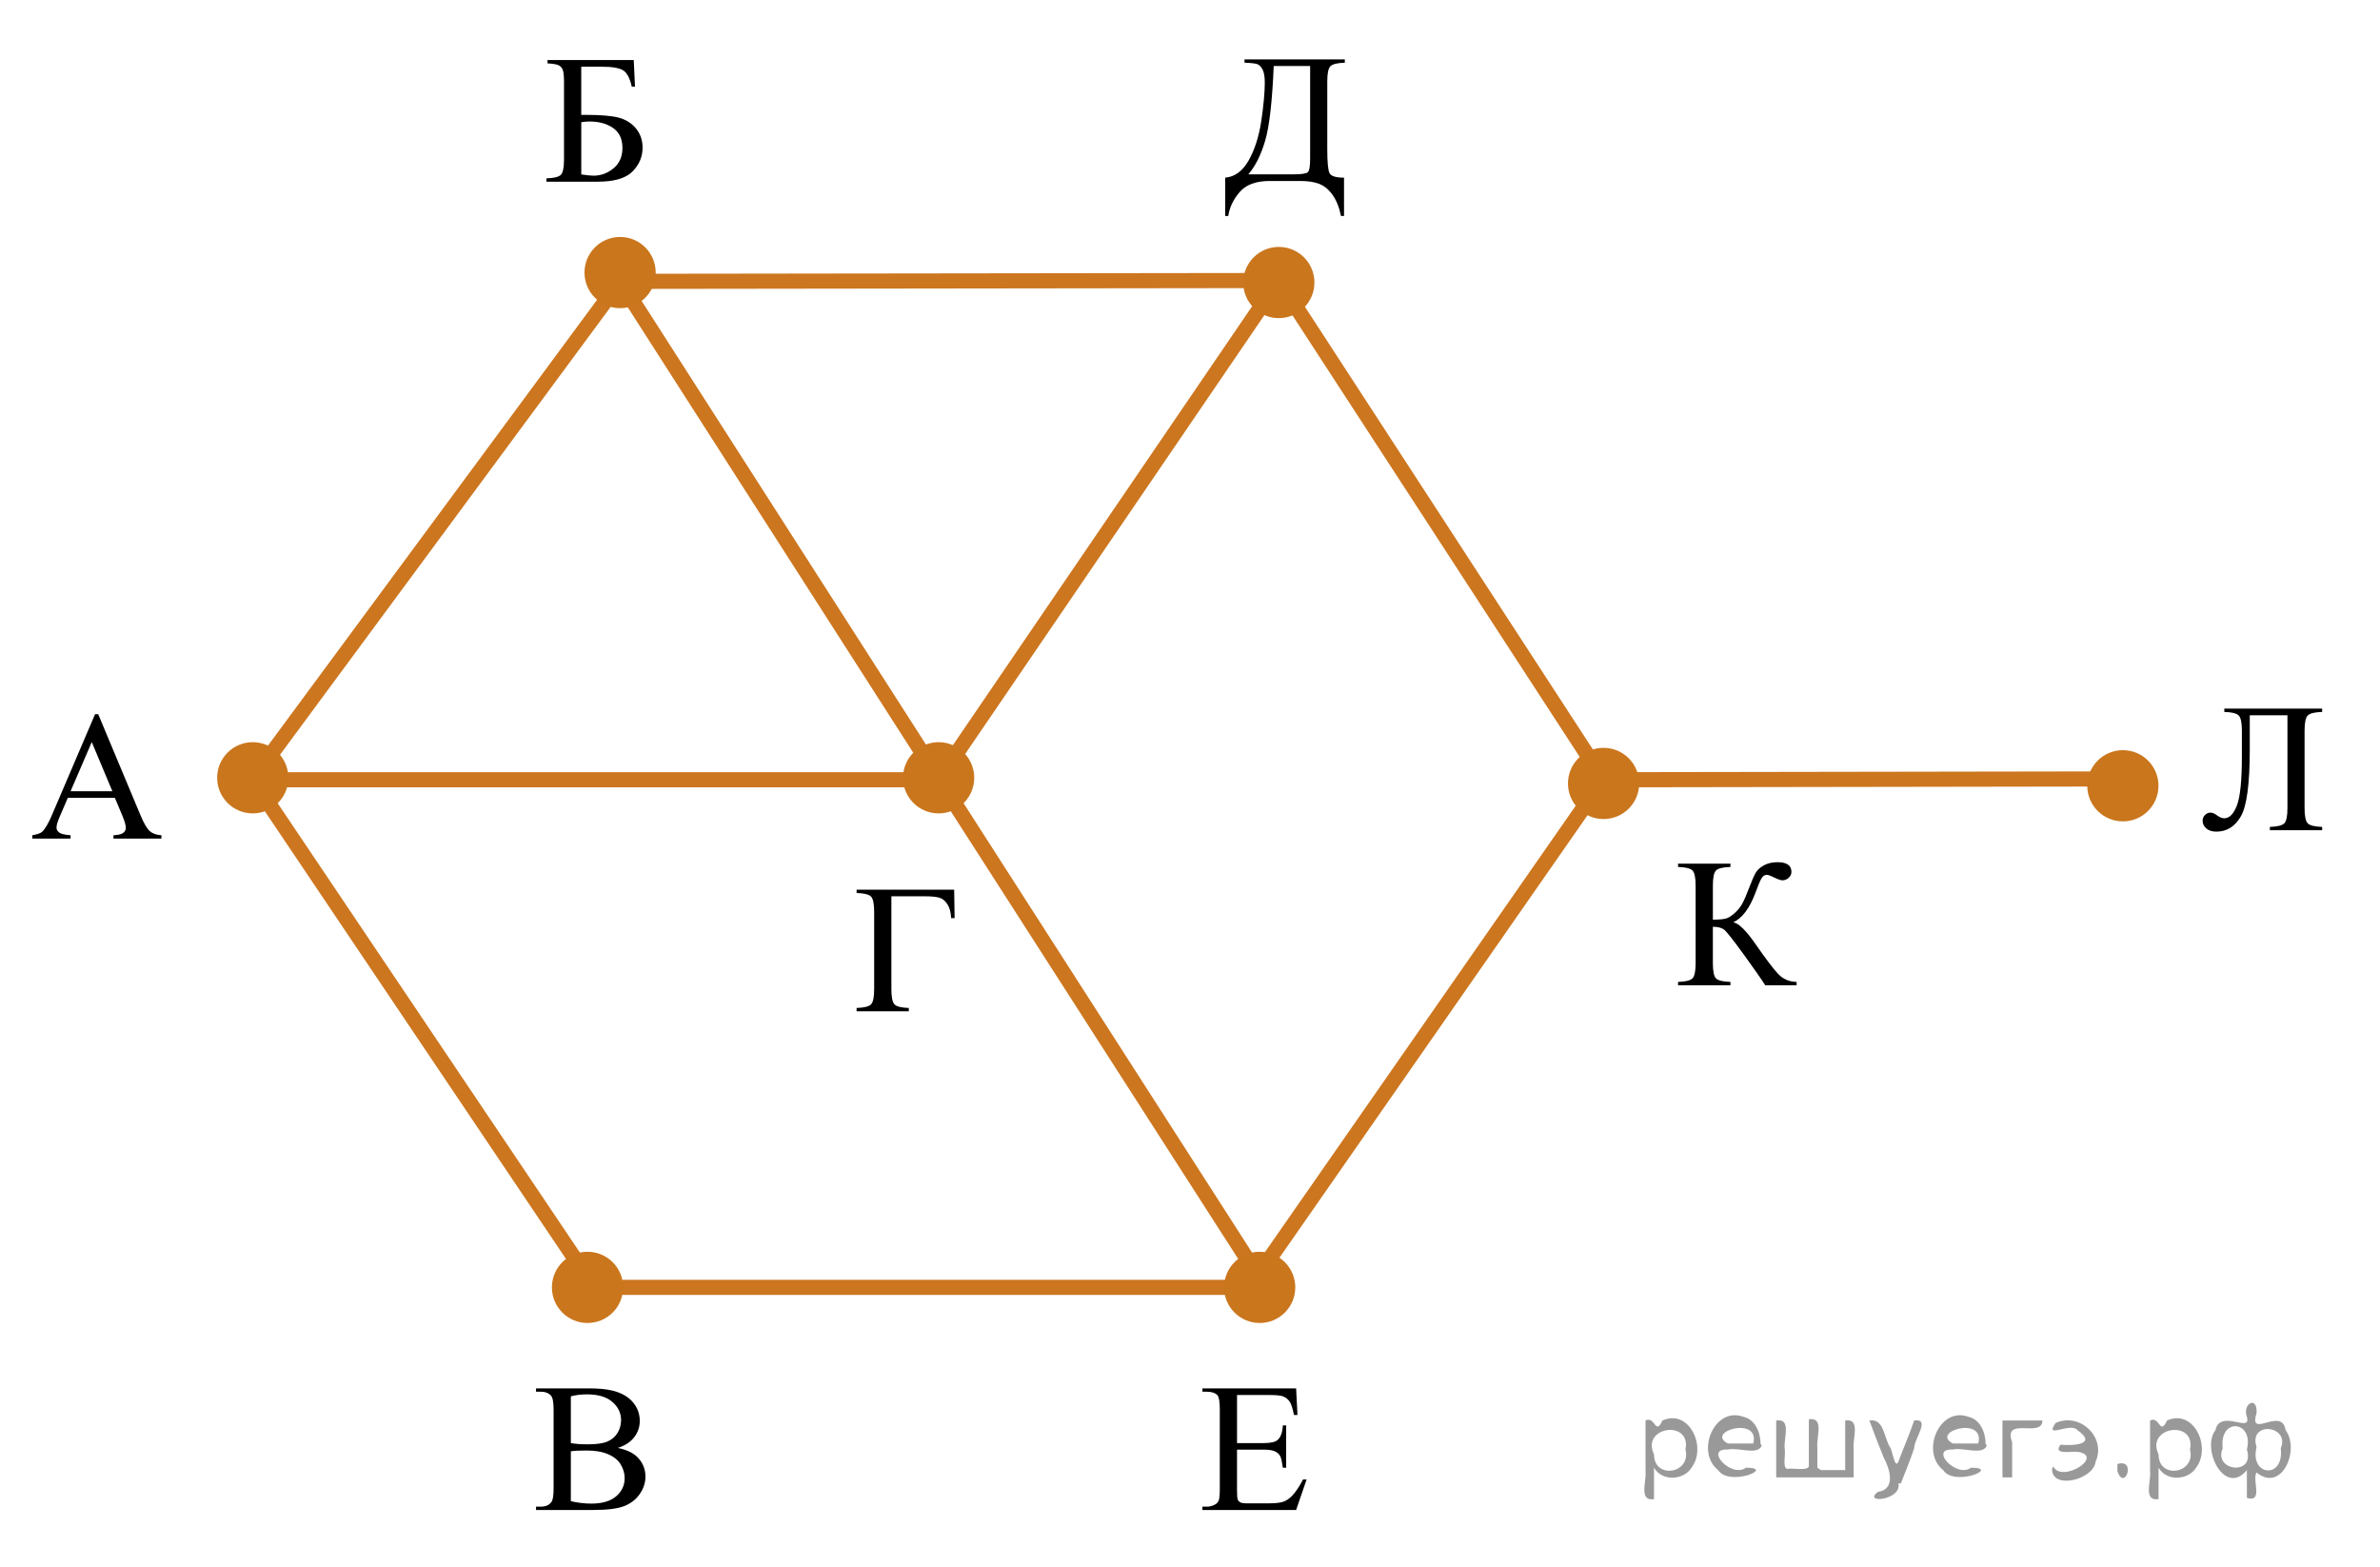 <?xml version="1.0" encoding="utf-8"?>
<!-- Generator: Adobe Illustrator 16.0.0, SVG Export Plug-In . SVG Version: 6.00 Build 0)  -->
<!DOCTYPE svg PUBLIC "-//W3C//DTD SVG 1.1//EN" "http://www.w3.org/Graphics/SVG/1.1/DTD/svg11.dtd">
<svg version="1.1" id="Слой_1" xmlns="http://www.w3.org/2000/svg" xmlns:xlink="http://www.w3.org/1999/xlink" x="0px" y="0px"
	 width="196.702px" height="129.5px" viewBox="0 0 196.702 129.5" enable-background="new 0 0 196.702 129.5"
	 xml:space="preserve">
<g>
	<defs>
		<rect id="SVGID_1_" x="6.263" width="190.44" height="129.5"/>
	</defs>
	<clipPath id="SVGID_2_">
		<use xlink:href="#SVGID_1_"  overflow="visible"/>
	</clipPath>
	<g clip-path="url(#SVGID_2_)">
	</g>
</g>
<line fill="none" stroke="#CC761F" stroke-width="1.25" stroke-linecap="round" stroke-linejoin="round" stroke-miterlimit="8" x1="49.111" y1="106.398" x2="20.89" y2="64.445"/>
<line fill="none" stroke="#CC761F" stroke-width="1.25" stroke-linecap="round" stroke-linejoin="round" stroke-miterlimit="8" x1="104.585" y1="106.398" x2="77.608" y2="64.377"/>
<line fill="none" stroke="#CC761F" stroke-width="1.25" stroke-linecap="round" stroke-linejoin="round" stroke-miterlimit="8" x1="77.608" y1="64.445" x2="20.89" y2="64.445"/>
<line fill="none" stroke="#CC761F" stroke-width="1.25" stroke-linecap="round" stroke-linejoin="round" stroke-miterlimit="8" x1="49.111" y1="106.398" x2="103.277" y2="106.398"/>
<g>
	<defs>
		<polygon id="SVGID_3_" points="135.858,84.196 152.419,84.196 152.419,67.636 135.858,67.636 135.858,84.196 		"/>
	</defs>
	<clipPath id="SVGID_4_">
		<use xlink:href="#SVGID_3_"  overflow="visible"/>
	</clipPath>
	<g clip-path="url(#SVGID_4_)">
		<path d="M148.486,81.153v0.274h-2.595c-0.281-0.449-0.874-1.298-1.778-2.546s-1.456-1.94-1.653-2.075
			s-0.496-0.207-0.896-0.212v3.002c0,0.662,0.085,1.082,0.256,1.261c0.17,0.178,0.569,0.276,1.196,0.296v0.274
			h-4.328v-0.274c0.617-0.019,1.014-0.117,1.19-0.293c0.176-0.175,0.263-0.597,0.263-1.264V73.208
			c0-0.662-0.086-1.082-0.259-1.261c-0.173-0.178-0.571-0.276-1.193-0.296V71.377h4.328v0.274
			c-0.627,0.019-1.026,0.118-1.196,0.296c-0.171,0.179-0.256,0.599-0.256,1.261v2.802
			c0.538-0.005,0.911-0.041,1.119-0.107c0.207-0.067,0.44-0.219,0.7-0.456s0.465-0.493,0.615-0.768
			s0.345-0.725,0.582-1.353c0.223-0.588,0.404-0.997,0.545-1.227s0.366-0.428,0.678-0.593
			c0.311-0.166,0.683-0.248,1.112-0.248c0.761,0,1.142,0.267,1.142,0.8c0,0.189-0.076,0.352-0.227,0.489
			c-0.15,0.139-0.322,0.208-0.515,0.208c-0.139,0-0.371-0.079-0.697-0.237c-0.286-0.144-0.486-0.215-0.601-0.215
			c-0.158,0-0.294,0.083-0.407,0.248c-0.114,0.166-0.294,0.587-0.541,1.264c-0.475,1.265-1.08,2.068-1.816,2.409
			c0.45,0.079,1.072,0.694,1.868,1.846c0.845,1.221,1.465,2.035,1.86,2.445S147.878,81.139,148.486,81.153z"/>
	</g>
</g>
<line fill="none" stroke="#CC761F" stroke-width="1.25" stroke-linecap="round" stroke-linejoin="round" stroke-miterlimit="8" x1="77.608" y1="64.377" x2="105.692" y2="23.184"/>
<line fill="none" stroke="#CC761F" stroke-width="1.25" stroke-linecap="round" stroke-linejoin="round" stroke-miterlimit="8" x1="51.25" y1="23.253" x2="77.608" y2="64.377"/>
<line fill="none" stroke="#CC761F" stroke-width="1.25" stroke-linecap="round" stroke-linejoin="round" stroke-miterlimit="8" x1="105.692" y1="23.184" x2="132.532" y2="64.445"/>
<line fill="none" stroke="#CC761F" stroke-width="1.25" stroke-linecap="round" stroke-linejoin="round" stroke-miterlimit="8" x1="132.532" y1="64.377" x2="103.277" y2="106.398"/>
<g>
	<defs>
		<polygon id="SVGID_5_" points="98.524,21.852 115.083,21.852 115.083,1.152 98.524,1.152 98.524,21.852 		"/>
	</defs>
	<clipPath id="SVGID_6_">
		<use xlink:href="#SVGID_5_"  overflow="visible"/>
	</clipPath>
	<g clip-path="url(#SVGID_6_)">
		<path d="M102.854,4.907h8.293v0.274c-0.621,0.019-1.02,0.118-1.193,0.296c-0.172,0.178-0.258,0.598-0.258,1.26
			v5.567c0,1.077,0.06,1.743,0.184,1.998c0.125,0.254,0.525,0.381,1.201,0.381v3.165h-0.252
			c-0.148-0.731-0.387-1.32-0.715-1.768s-0.701-0.746-1.119-0.897s-0.918-0.226-1.5-0.226h-2.566
			c-1.121,0-1.945,0.304-2.471,0.912s-0.841,1.268-0.945,1.979h-0.252v-3.165c0.796-0.069,1.443-0.546,1.942-1.43
			c0.499-0.885,0.845-1.971,1.039-3.258c0.191-1.287,0.289-2.343,0.289-3.168c0-0.494-0.062-0.857-0.185-1.09
			c-0.125-0.232-0.272-0.378-0.441-0.438c-0.17-0.059-0.52-0.099-1.049-0.118V4.907z M105.27,5.455
			c-0.123,2.931-0.357,4.986-0.705,6.167c-0.346,1.181-0.809,2.11-1.392,2.787h3.72
			c0.662,0,1.059-0.058,1.19-0.174s0.197-0.493,0.197-1.13V5.455H105.27z"/>
	</g>
</g>
<g>
	<defs>
		<polygon id="SVGID_7_" points="0,72.064 16.56,72.064 16.56,55.502 0,55.502 0,72.064 		"/>
	</defs>
	<clipPath id="SVGID_8_">
		<use xlink:href="#SVGID_7_"  overflow="visible"/>
	</clipPath>
	<g clip-path="url(#SVGID_8_)">
		<path d="M9.495,65.941H5.604l-0.682,1.586c-0.169,0.39-0.252,0.682-0.252,0.874c0,0.154,0.073,0.289,0.219,0.404
			c0.146,0.116,0.461,0.191,0.945,0.227v0.273h-3.165v-0.273c0.42-0.074,0.692-0.171,0.815-0.289
			c0.252-0.237,0.531-0.719,0.837-1.445l3.536-8.273h0.259l3.498,8.36c0.282,0.673,0.538,1.109,0.767,1.309
			c0.23,0.201,0.55,0.312,0.96,0.338v0.273H9.377v-0.273c0.4-0.019,0.671-0.087,0.811-0.201
			c0.141-0.113,0.211-0.252,0.211-0.414c0-0.218-0.099-0.56-0.297-1.031L9.495,65.941z M9.288,65.393l-1.705-4.062
			l-1.749,4.062H9.288z"/>
	</g>
</g>
<g>
	<defs>
		<polygon id="SVGID_9_" points="41.522,127.556 56.701,127.556 56.701,110.996 41.522,110.996 41.522,127.556 		"/>
	</defs>
	<clipPath id="SVGID_10_">
		<use xlink:href="#SVGID_9_"  overflow="visible"/>
	</clipPath>
	<g clip-path="url(#SVGID_10_)">
		<path d="M51.063,119.667c0.697,0.148,1.218,0.385,1.564,0.711c0.479,0.455,0.719,1.011,0.719,1.668
			c0,0.499-0.158,0.978-0.475,1.435s-0.75,0.79-1.301,1c-0.551,0.211-1.392,0.315-2.524,0.315h-4.744v-0.274h0.378
			c0.42,0,0.722-0.133,0.904-0.4c0.114-0.173,0.17-0.541,0.17-1.105v-6.492c0-0.623-0.071-1.016-0.215-1.179
			c-0.193-0.218-0.479-0.326-0.86-0.326h-0.378v-0.274h4.344c0.81,0,1.46,0.06,1.949,0.178
			c0.741,0.178,1.307,0.493,1.697,0.945s0.585,0.972,0.585,1.56c0,0.504-0.153,0.954-0.46,1.353
			C52.114,119.179,51.662,119.474,51.063,119.667z M47.18,119.267c0.183,0.034,0.392,0.06,0.626,0.078
			c0.234,0.017,0.493,0.025,0.774,0.025c0.721,0,1.264-0.078,1.627-0.233s0.641-0.394,0.834-0.715
			c0.192-0.321,0.289-0.672,0.289-1.053c0-0.588-0.24-1.09-0.719-1.505c-0.479-0.415-1.178-0.623-2.098-0.623
			c-0.494,0-0.939,0.055-1.334,0.163V119.267z M47.18,124.069c0.573,0.134,1.139,0.2,1.697,0.2
			c0.894,0,1.576-0.201,2.046-0.604c0.469-0.403,0.704-0.901,0.704-1.494c0-0.391-0.106-0.766-0.319-1.127
			c-0.212-0.36-0.558-0.644-1.038-0.852c-0.479-0.208-1.072-0.311-1.779-0.311c-0.307,0-0.568,0.005-0.786,0.015
			c-0.218,0.01-0.393,0.027-0.526,0.052V124.069z"/>
	</g>
</g>
<g>
	<defs>
		<polygon id="SVGID_11_" points="96.52,127.556 111.7,127.556 111.7,110.996 96.52,110.996 96.52,127.556 		"/>
	</defs>
	<clipPath id="SVGID_12_">
		<use xlink:href="#SVGID_11_"  overflow="visible"/>
	</clipPath>
	<g clip-path="url(#SVGID_12_)">
		<path d="M102.238,115.294v3.973h2.208c0.574,0,0.957-0.087,1.149-0.26c0.257-0.227,0.399-0.627,0.43-1.2h0.274
			v3.498h-0.274c-0.069-0.489-0.138-0.803-0.208-0.941c-0.088-0.173-0.234-0.309-0.438-0.407
			c-0.202-0.099-0.514-0.148-0.934-0.148h-2.208v3.313c0,0.444,0.019,0.715,0.059,0.811
			c0.04,0.096,0.109,0.173,0.208,0.23c0.099,0.057,0.286,0.085,0.563,0.085h1.705c0.568,0,0.981-0.039,1.238-0.118
			c0.257-0.079,0.504-0.234,0.741-0.467c0.306-0.307,0.62-0.769,0.941-1.387h0.296l-0.867,2.521H99.377v-0.274
			h0.355c0.237,0,0.462-0.057,0.675-0.17c0.158-0.079,0.265-0.198,0.322-0.356
			c0.057-0.158,0.085-0.481,0.085-0.971v-6.53c0-0.638-0.064-1.03-0.192-1.179
			c-0.178-0.197-0.475-0.296-0.89-0.296H99.377v-0.274h7.745l0.111,2.201h-0.289
			c-0.103-0.528-0.219-0.892-0.345-1.09c-0.126-0.197-0.312-0.348-0.56-0.452
			c-0.197-0.073-0.546-0.11-1.045-0.11H102.238z"/>
	</g>
</g>
<g>
	<defs>
		<polygon id="SVGID_13_" points="67.976,86.348 81.775,86.348 81.775,69.788 67.976,69.788 67.976,86.348 		"/>
	</defs>
	<clipPath id="SVGID_14_">
		<use xlink:href="#SVGID_13_"  overflow="visible"/>
	</clipPath>
	<g clip-path="url(#SVGID_14_)">
		<path d="M78.86,73.528l0.037,2.35h-0.289c-0.019-0.475-0.121-0.855-0.304-1.142
			c-0.183-0.286-0.407-0.468-0.671-0.545c-0.264-0.076-0.646-0.114-1.145-0.114h-2.817v7.671
			c0,0.662,0.085,1.082,0.256,1.261c0.17,0.178,0.565,0.276,1.182,0.296v0.274h-4.314v-0.274
			c0.623-0.019,1.02-0.118,1.193-0.296c0.173-0.179,0.259-0.599,0.259-1.261v-6.389
			c0-0.662-0.086-1.082-0.259-1.261c-0.173-0.178-0.571-0.276-1.193-0.296v-0.274H78.86z"/>
	</g>
</g>
<g>
	<defs>
		<polygon id="SVGID_15_" points="42.349,17.782 56.149,17.782 56.149,1.222 42.349,1.222 42.349,17.782 		"/>
	</defs>
	<clipPath id="SVGID_16_">
		<use xlink:href="#SVGID_15_"  overflow="visible"/>
	</clipPath>
	<g clip-path="url(#SVGID_16_)">
		<path d="M52.377,4.964l0.103,2.194h-0.267c-0.158-0.711-0.402-1.164-0.731-1.356
			c-0.329-0.192-0.913-0.289-1.753-0.289h-1.69v3.981h0.4c1.23,0,2.135,0.078,2.713,0.233
			s1.049,0.454,1.412,0.893c0.363,0.44,0.544,0.969,0.544,1.586c0,0.746-0.276,1.401-0.83,1.964
			c-0.553,0.564-1.507,0.845-2.861,0.845h-4.255v-0.274c0.623-0.019,1.02-0.119,1.193-0.296
			c0.173-0.178,0.26-0.598,0.26-1.26V6.795c0-0.509-0.036-0.852-0.107-1.03
			c-0.072-0.178-0.189-0.304-0.352-0.378s-0.465-0.123-0.904-0.148V4.964H52.377z M48.041,14.415
			c0.435,0.069,0.773,0.104,1.016,0.104c0.608,0,1.157-0.203,1.649-0.608c0.491-0.405,0.737-0.966,0.737-1.683
			c0-0.741-0.257-1.29-0.771-1.649c-0.514-0.358-1.166-0.538-1.956-0.538c-0.223,0-0.447,0.02-0.675,0.06V14.415z"
			/>
	</g>
</g>
<line fill="none" stroke="#CC761F" stroke-width="1.25" stroke-linecap="round" stroke-linejoin="round" stroke-miterlimit="8" x1="132.532" y1="64.445" x2="175.451" y2="64.377"/>
<line fill="none" stroke="#CC761F" stroke-width="1.25" stroke-linecap="round" stroke-linejoin="round" stroke-miterlimit="8" x1="105.692" y1="23.184" x2="51.25" y2="23.253"/>
<line fill="none" stroke="#CC761F" stroke-width="1.25" stroke-linecap="round" stroke-linejoin="round" stroke-miterlimit="8" x1="20.89" y1="64.377" x2="51.25" y2="23.253"/>
<g>
	<defs>
		<polygon id="SVGID_17_" points="179.144,72.753 195.703,72.753 195.703,54.813 179.144,54.813 179.144,72.753 		"/>
	</defs>
	<clipPath id="SVGID_18_">
		<use xlink:href="#SVGID_17_"  overflow="visible"/>
	</clipPath>
	<g clip-path="url(#SVGID_18_)">
		<path d="M189.052,59.113h-3.113v2.817c0,2.841-0.245,4.686-0.733,5.533c-0.489,0.848-1.164,1.27-2.024,1.27
			c-0.365,0-0.646-0.09-0.845-0.271c-0.197-0.18-0.296-0.389-0.296-0.626c0-0.183,0.064-0.341,0.192-0.475
			c0.128-0.133,0.284-0.2,0.467-0.2c0.153,0,0.329,0.074,0.526,0.223c0.223,0.163,0.423,0.245,0.601,0.245
			c0.43,0,0.78-0.357,1.053-1.071c0.272-0.714,0.407-2.067,0.407-4.058V60.395c0-0.662-0.087-1.082-0.26-1.26
			c-0.173-0.178-0.57-0.277-1.193-0.296v-0.274h8.087v0.274c-0.622,0.019-1.02,0.118-1.193,0.296
			c-0.173,0.178-0.26,0.598-0.26,1.26v6.389c0,0.662,0.087,1.082,0.26,1.261
			c0.173,0.178,0.571,0.276,1.193,0.296v0.274h-4.321v-0.274c0.623-0.019,1.02-0.118,1.193-0.296
			c0.173-0.179,0.26-0.599,0.26-1.261V59.113z"/>
	</g>
</g>
<circle fill="#CA761D" stroke="#CA761D" stroke-width="0.5" stroke-miterlimit="10" cx="48.557" cy="106.398" r="2.693"/>
<circle fill="#CA761D" stroke="#CA761D" stroke-width="0.5" stroke-miterlimit="10" cx="51.25" cy="22.526" r="2.693"/>
<circle fill="#CA761D" stroke="#CA761D" stroke-width="0.5" stroke-miterlimit="10" cx="105.692" cy="23.35" r="2.693"/>
<circle fill="#CA761D" stroke="#CA761D" stroke-width="0.5" stroke-miterlimit="10" cx="77.575" cy="64.282" r="2.693"/>
<circle fill="#CA761D" stroke="#CA761D" stroke-width="0.5" stroke-miterlimit="10" cx="175.451" cy="64.942" r="2.693"/>
<circle fill="#CA761D" stroke="#CA761D" stroke-width="0.5" stroke-miterlimit="10" cx="132.532" cy="64.75" r="2.693"/>
<circle fill="#CA761D" stroke="#CA761D" stroke-width="0.5" stroke-miterlimit="10" cx="104.11" cy="106.398" r="2.693"/>
<circle fill="#CA761D" stroke="#CA761D" stroke-width="0.5" stroke-miterlimit="10" cx="20.89" cy="64.282" r="2.693"/>
<g>
</g>
<g>
</g>
<g>
</g>
<g>
</g>
<g>
</g>
<g>
</g>
<g style="stroke:none;fill:#000;fill-opacity:0.4" > <path d="m 136.7,121.4 c 0,0.8 0,1.6 0,2.5 -1.3,0.2 -0.6,-1.5 -0.7,-2.3 0,-1.4 0,-2.8 0,-4.2 0.8,-0.4 0.8,1.3 1.4,0.0 2.2,-1.0 3.7,2.2 2.4,3.9 -0.6,1.0 -2.4,1.2 -3.1,0.0 z m 2.6,-1.6 c 0.5,-2.5 -3.7,-1.9 -2.6,0.4 0.0,2.1 3.1,1.6 2.6,-0.4 z" /> <path d="m 145.6,119.5 c -0.4,0.8 -1.9,0.1 -2.8,0.3 -2.0,-0.1 0.3,2.4 1.5,1.5 2.5,0.0 -1.4,1.6 -2.3,0.2 -1.9,-1.5 -0.3,-5.3 2.1,-4.4 0.9,0.2 1.4,1.2 1.4,2.2 z m -0.7,-0.2 c 0.6,-2.3 -4.0,-1.0 -2.1,0.0 0.7,0 1.4,-0.0 2.1,-0.0 z" /> <path d="m 150.5,121.5 c 0.6,0 1.3,0 2.0,0 0,-1.3 0,-2.7 0,-4.1 1.3,-0.2 0.6,1.5 0.7,2.3 0,0.8 0,1.6 0,2.4 -2.1,0 -4.2,0 -6.4,0 0,-1.5 0,-3.1 0,-4.7 1.3,-0.2 0.6,1.5 0.7,2.3 0.1,0.5 -0.2,1.6 0.2,1.7 0.5,-0.1 1.6,0.2 1.8,-0.2 0,-1.3 0,-2.6 0,-3.9 1.3,-0.2 0.6,1.5 0.7,2.3 0,0.5 0,1.1 0,1.7 z" /> <path d="m 156.9,122.6 c 0.3,1.4 -3.0,1.7 -1.7,0.7 1.5,-0.2 1.0,-1.9 0.5,-2.8 -0.4,-1.0 -0.8,-2.0 -1.2,-3.1 1.2,-0.2 1.2,1.4 1.7,2.2 0.2,0.2 0.4,1.9 0.7,1.2 0.4,-1.1 0.9,-2.2 1.3,-3.4 1.4,-0.2 0.0,1.5 -0.0,2.3 -0.3,0.9 -0.7,1.9 -1.1,2.9 z" /> <path d="m 164.2,119.5 c -0.4,0.8 -1.9,0.1 -2.8,0.3 -2.0,-0.1 0.3,2.4 1.5,1.5 2.5,0.0 -1.4,1.6 -2.3,0.2 -1.9,-1.5 -0.3,-5.3 2.1,-4.4 0.9,0.2 1.4,1.2 1.4,2.2 z m -0.7,-0.2 c 0.6,-2.3 -4.0,-1.0 -2.1,0.0 0.7,0 1.4,-0.0 2.1,-0.0 z" /> <path d="m 165.5,122.1 c 0,-1.5 0,-3.1 0,-4.7 1.1,0 2.2,0 3.3,0 0.0,1.5 -3.3,-0.4 -2.5,1.8 0,0.9 0,1.9 0,2.9 -0.2,0 -0.5,0 -0.7,0 z" /> <path d="m 169.7,121.2 c 0.7,1.4 4.2,-0.8 2.1,-1.2 -0.5,-0.1 -2.2,0.3 -1.5,-0.6 1.0,0.1 3.1,0.0 1.4,-1.2 -0.6,-0.7 -2.8,0.8 -1.8,-0.6 2.0,-0.9 4.2,1.2 3.3,3.2 -0.2,1.5 -3.5,2.3 -3.6,0.7 l 0,-0.1 0,-0.0 0,0 z" /> <path d="m 175.0,121.0 c 1.6,-0.5 0.6,2.3 -0.0,0.6 -0.0,-0.2 0.0,-0.4 0.0,-0.6 z" /> <path d="m 178.4,121.4 c 0,0.8 0,1.6 0,2.5 -1.3,0.2 -0.6,-1.5 -0.7,-2.3 0,-1.4 0,-2.8 0,-4.2 0.8,-0.4 0.8,1.3 1.4,0.0 2.2,-1.0 3.7,2.2 2.4,3.9 -0.6,1.0 -2.4,1.2 -3.1,0.0 z m 2.6,-1.6 c 0.5,-2.5 -3.7,-1.9 -2.6,0.4 0.0,2.1 3.1,1.6 2.6,-0.4 z" /> <path d="m 183.7,119.7 c -0.8,1.9 2.7,2.3 2.0,0.1 0.6,-2.4 -2.3,-2.7 -2.0,-0.1 z m 2.0,4.2 c 0,-0.8 0,-1.6 0,-2.4 -1.8,2.2 -3.8,-1.7 -2.6,-3.3 0.4,-1.8 3.0,0.3 2.6,-1.1 -0.4,-1.1 0.9,-1.8 0.8,-0.3 -0.7,2.2 2.1,-0.6 2.4,1.4 1.2,1.6 -0.3,5.2 -2.4,3.5 -0.4,0.6 0.6,2.5 -0.8,2.1 z m 2.8,-4.2 c 0.8,-1.9 -2.7,-2.3 -2.0,-0.1 -0.6,2.4 2.3,2.7 2.0,0.1 z" /> </g></svg>

<!--File created and owned by https://sdamgia.ru. Copying is prohibited. All rights reserved.-->
